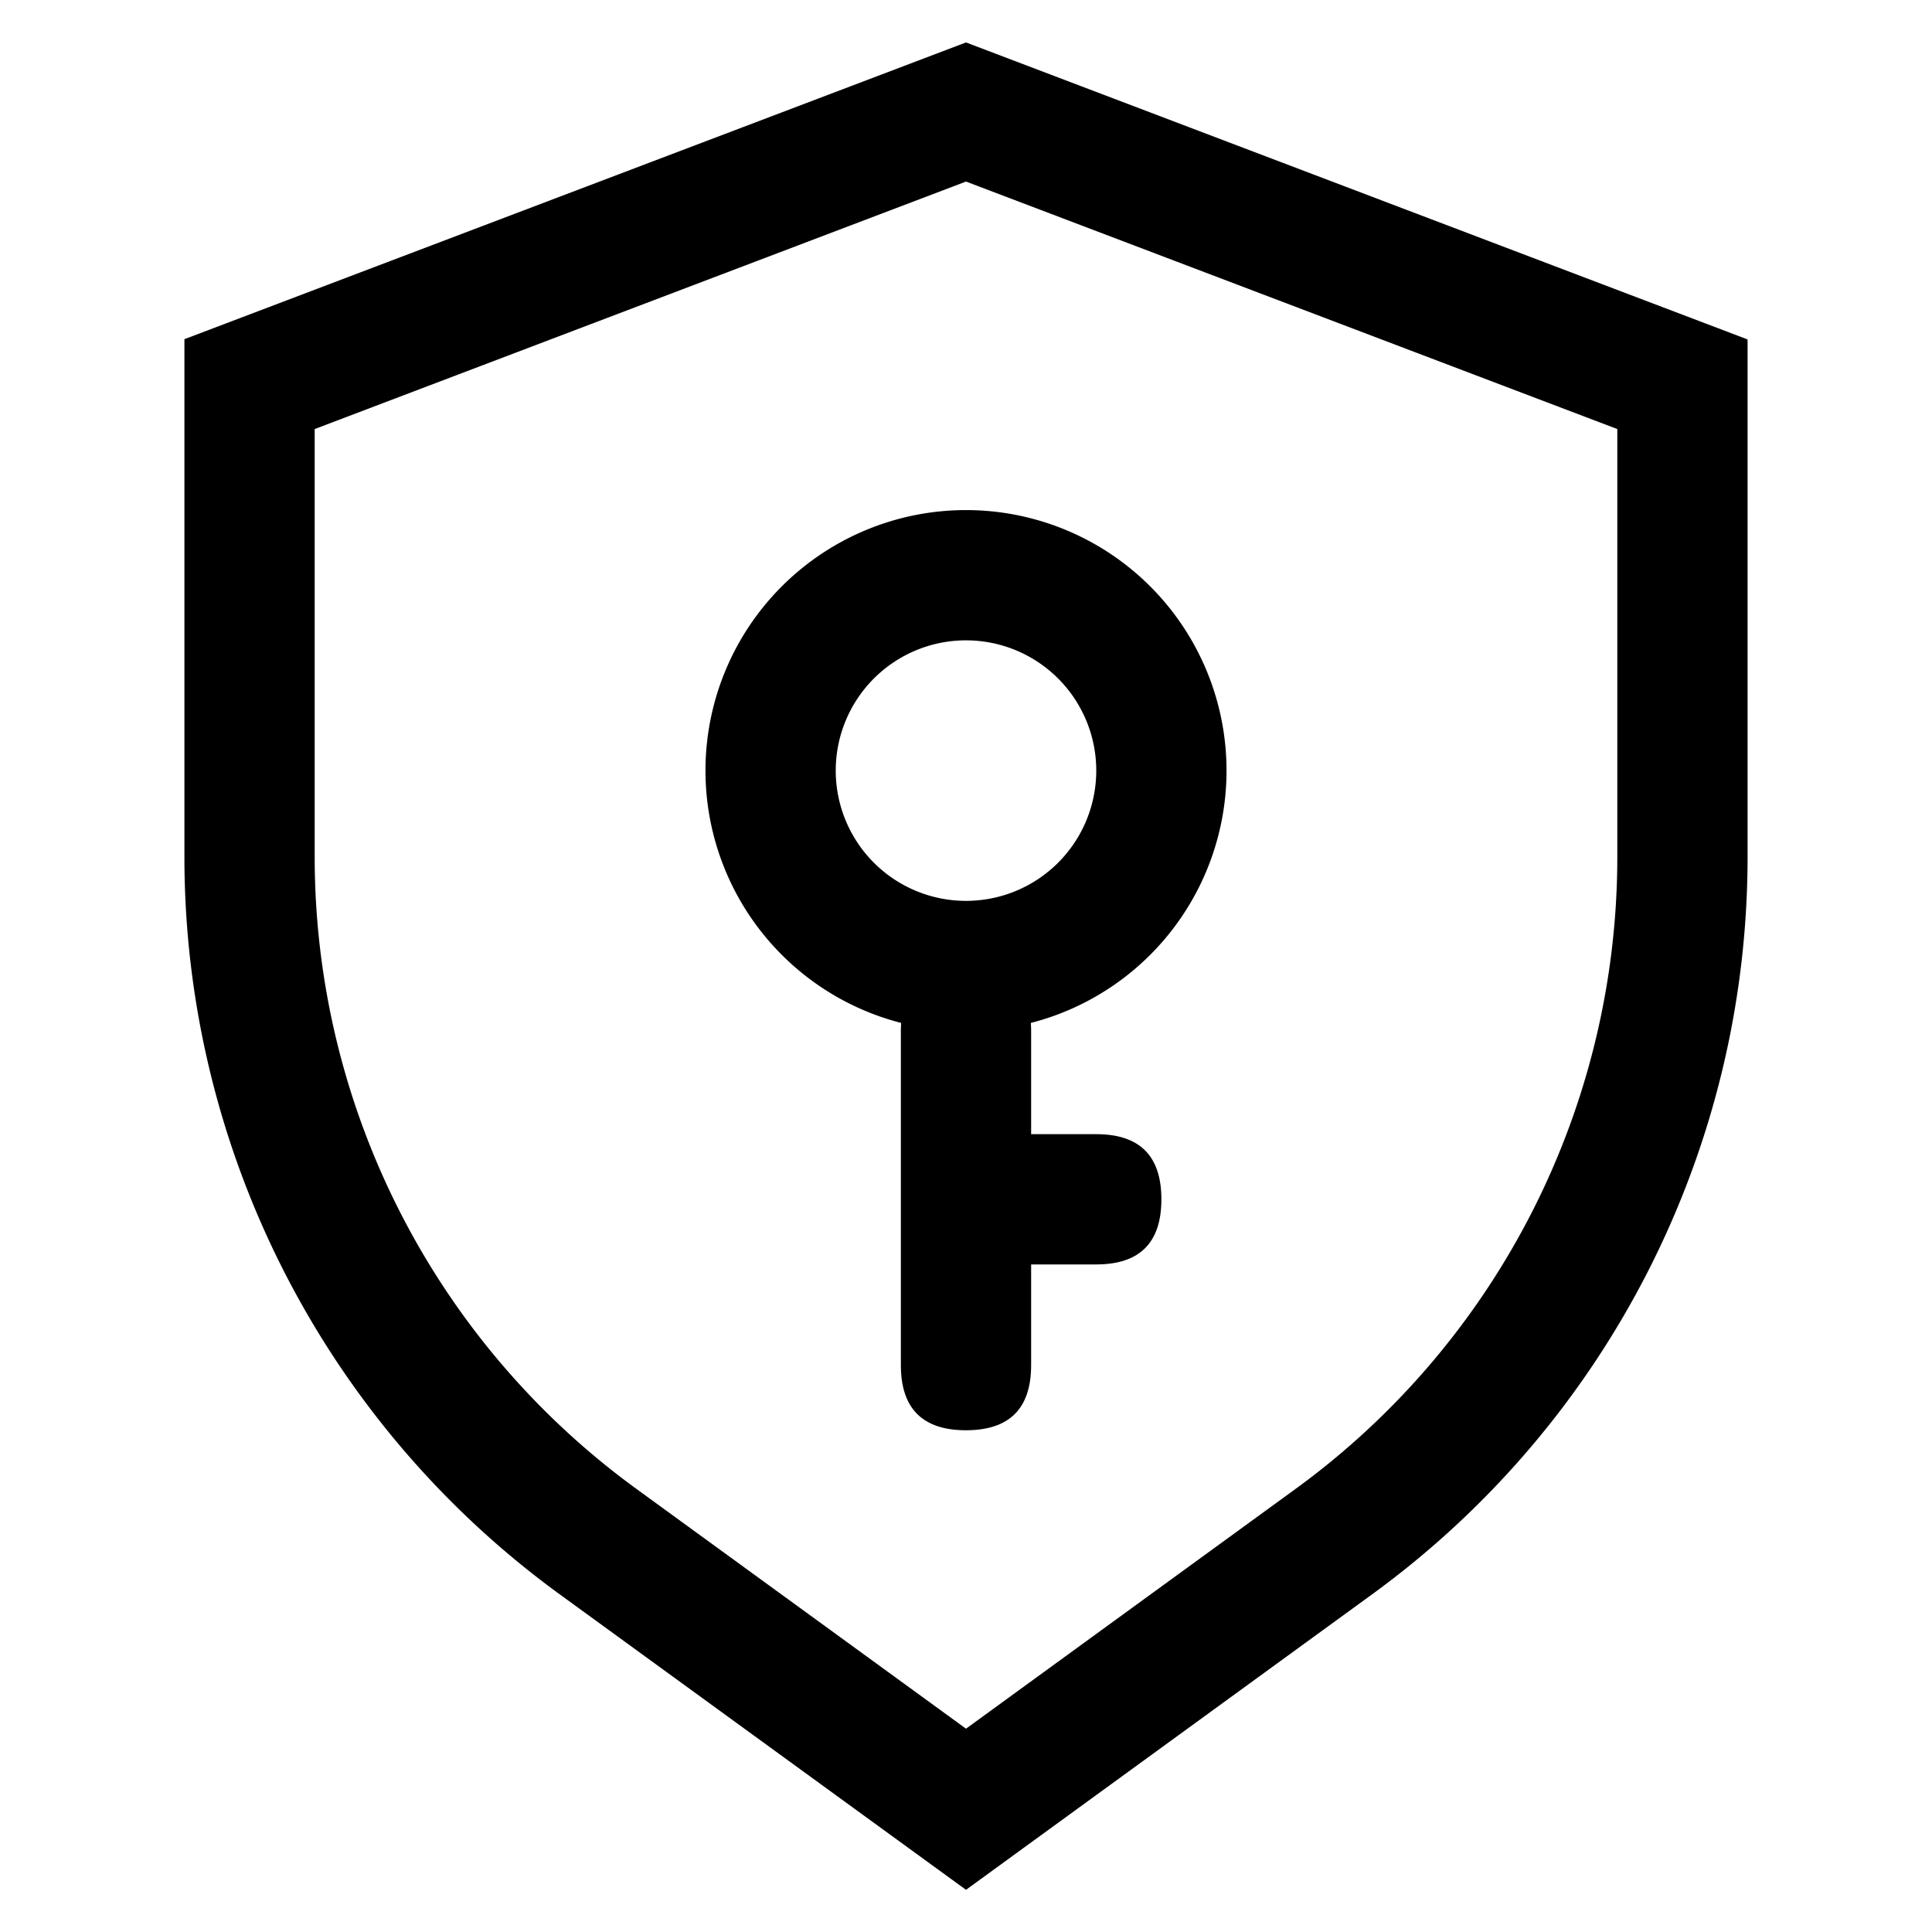<?xml version="1.0" standalone="no"?><!DOCTYPE svg PUBLIC "-//W3C//DTD SVG 1.1//EN" "http://www.w3.org/Graphics/SVG/1.1/DTD/svg11.dtd"><svg t="1640334579336" class="icon" viewBox="0 0 1024 1024" version="1.1" xmlns="http://www.w3.org/2000/svg" p-id="1954" xmlns:xlink="http://www.w3.org/1999/xlink" width="200" height="200"><defs><style type="text/css"></style></defs><path d="M166.79 227.409v226.803a414.252 414.252 0 0 0 170.603 334.992L512 916.241l174.607-127.037A414.252 414.252 0 0 0 857.21 454.212V227.409l-345.21-131.18-345.21 131.18z m-69.042-47.639L512 22.492l414.252 157.416v274.373a483.294 483.294 0 0 1-199.048 390.778L512 1001.646l-215.204-156.518A483.294 483.294 0 0 1 97.748 454.212V179.77z" p-id="1955"></path><path d="M512 546.521a138.084 138.084 0 1 1 0-276.168 138.084 138.084 0 0 1 0 276.168z m0-69.042a69.042 69.042 0 1 0 0-138.084 69.042 69.042 0 0 0 0 138.084z" p-id="1956"></path><path d="M477.479 512m34.521 0l0 0q34.521 0 34.521 34.521l0 177.024q0 34.521-34.521 34.521l0 0q-34.521 0-34.521-34.521l0-177.024q0-34.521 34.521-34.521Z" p-id="1957"></path><path d="M615.563 601.133m0 34.521l0 0q0 34.521-34.521 34.521l-65.59 0q-34.521 0-34.521-34.521l0 0q0-34.521 34.521-34.521l65.59 0q34.521 0 34.521 34.521Z" p-id="1958"></path></svg>